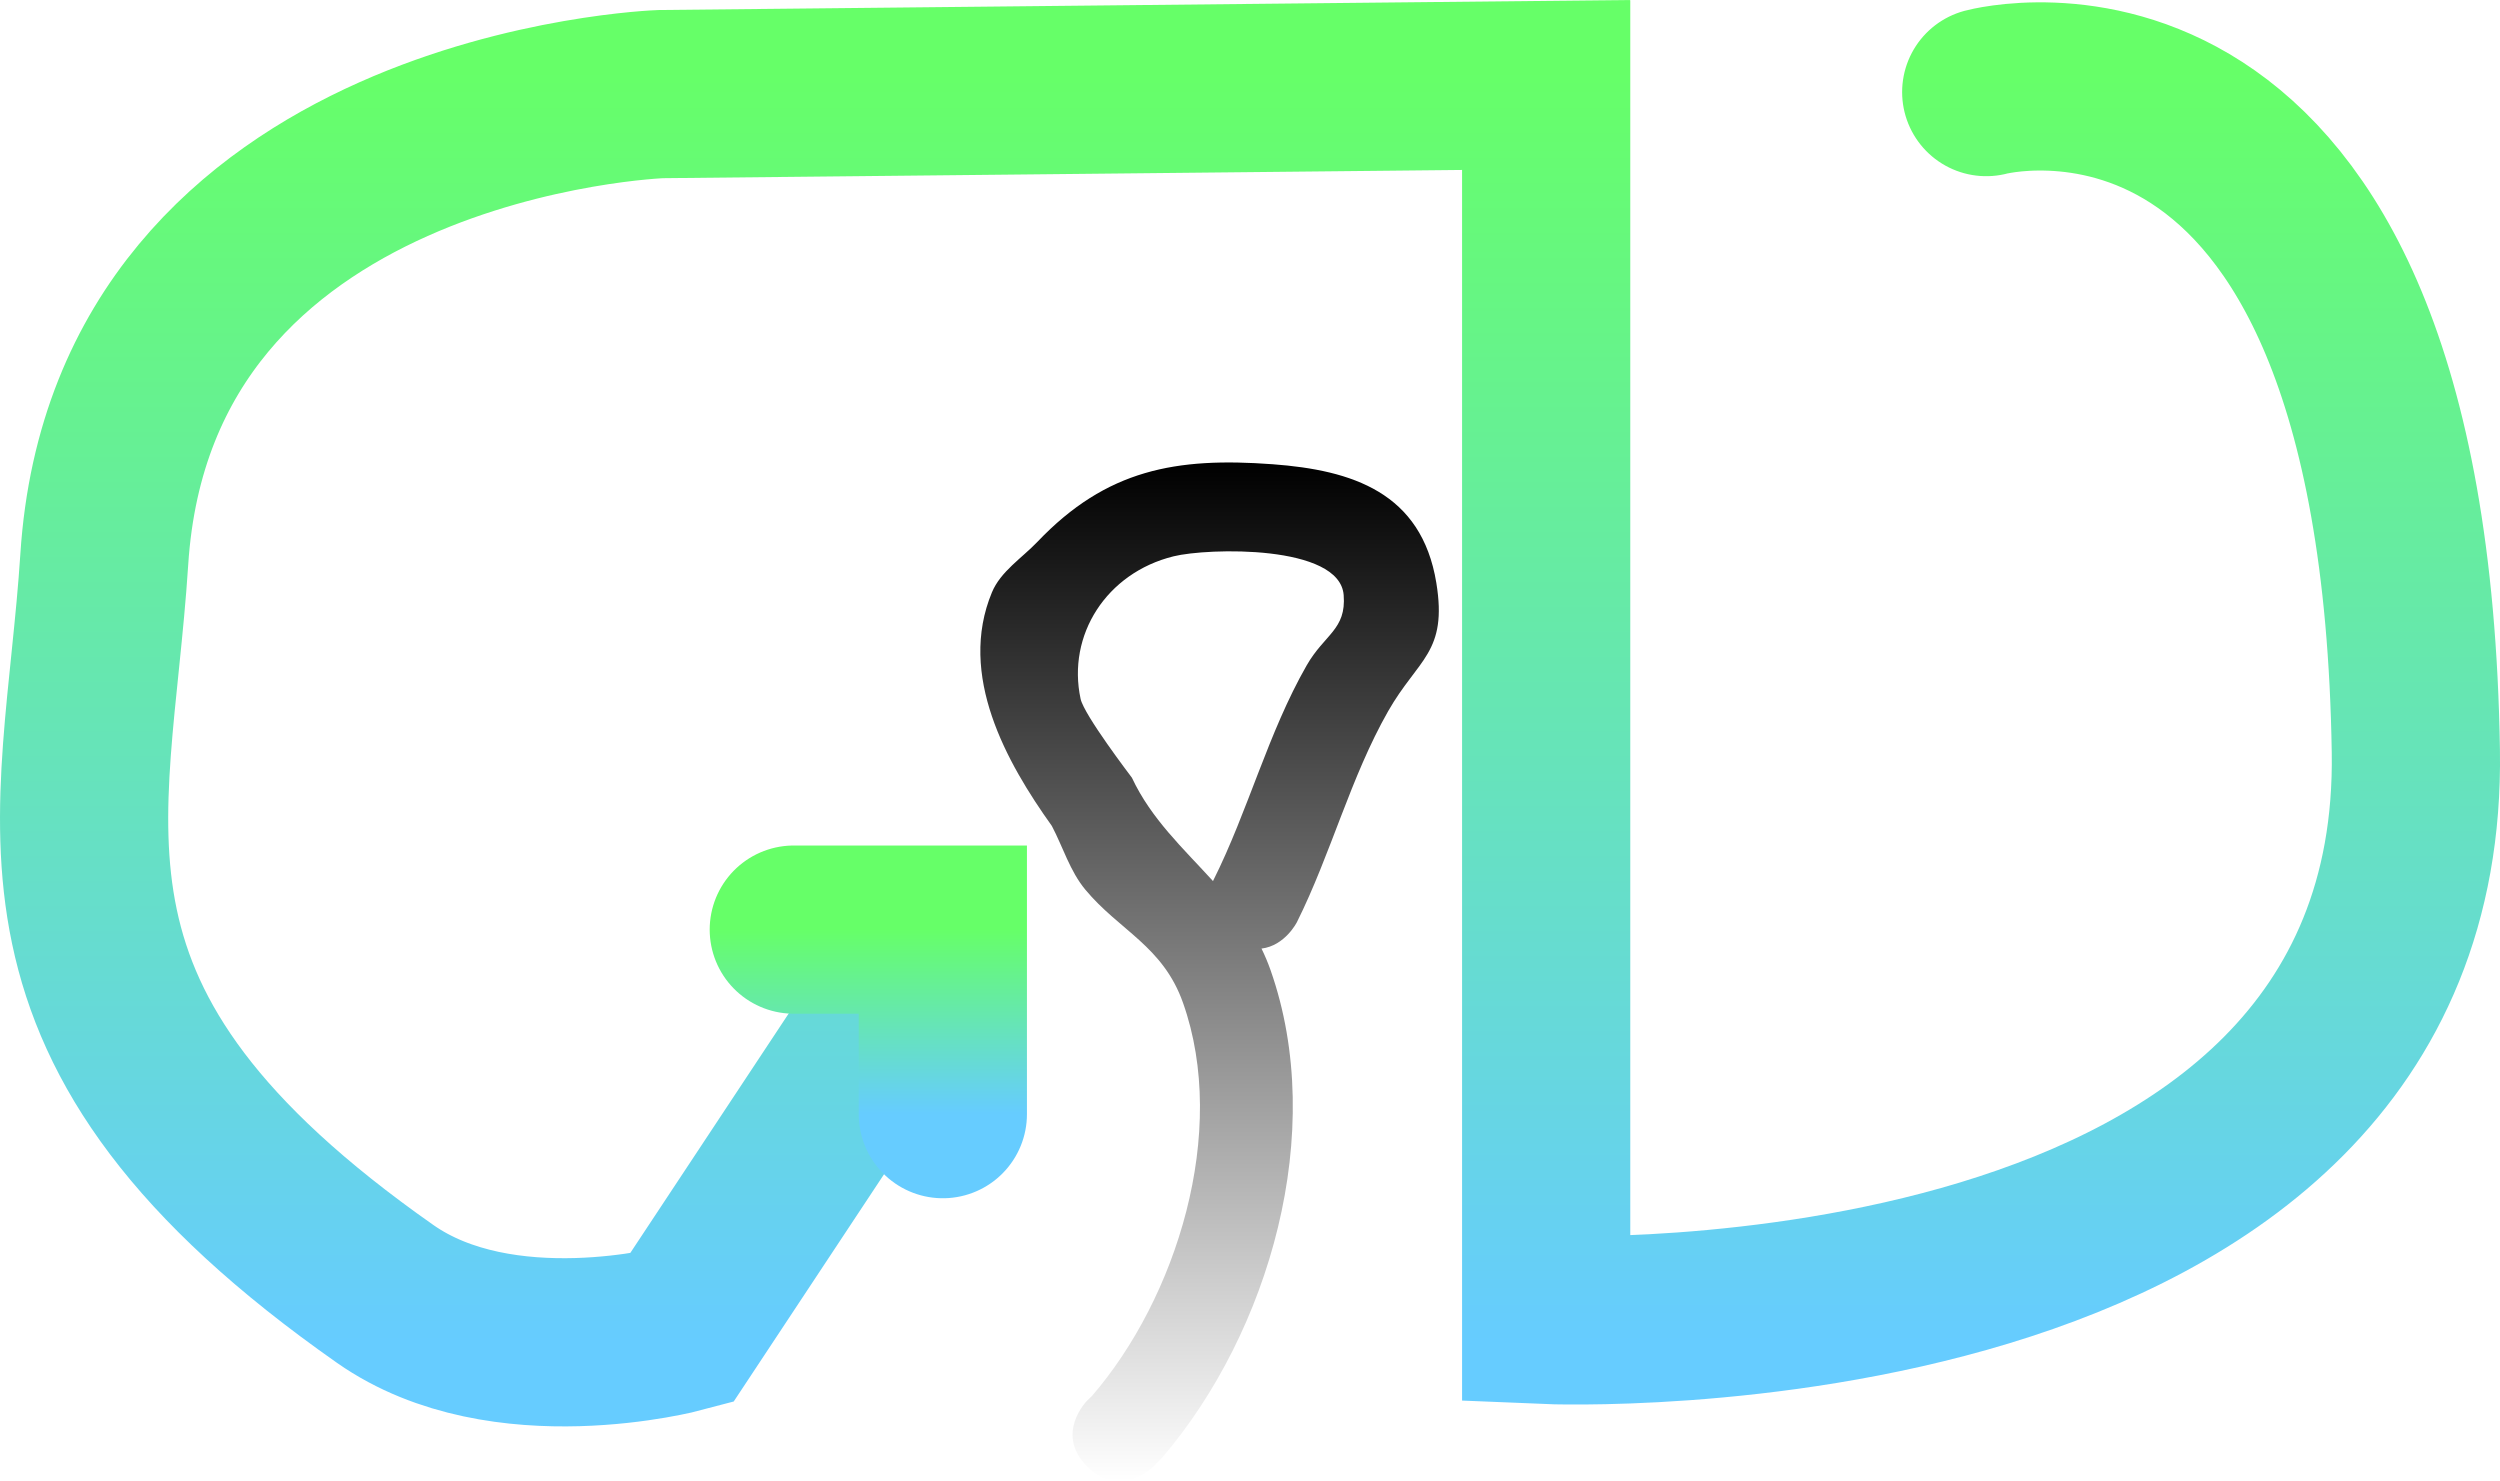 <svg version="1.1" xmlns="http://www.w3.org/2000/svg" xmlns:xlink="http://www.w3.org/1999/xlink" width="133.766" height="79.257" viewBox="0,0,133.766,79.257"><defs><linearGradient x1="222.484" y1="127.32" x2="222.484" y2="195.36" gradientUnits="userSpaceOnUse" id="color-1"><stop offset="0" stop-color="#66ff68"/><stop offset="1" stop-color="#66ccff"/></linearGradient><linearGradient x1="207.378" y1="173.278" x2="207.378" y2="183.152" gradientUnits="userSpaceOnUse" id="color-2"><stop offset="0" stop-color="#66ff68"/><stop offset="1" stop-color="#66ccff"/></linearGradient><linearGradient x1="225.638" y1="148.283" x2="225.638" y2="202.795" gradientUnits="userSpaceOnUse" id="color-3"><stop offset="0" stop-color="#000000"/><stop offset="1" stop-color="#000000" stop-opacity="0"/></linearGradient></defs><g transform="translate(-160.917,-123.538)"><g data-paper-data="{&quot;isPaintingLayer&quot;:true}" fill-rule="nonzero" stroke-linejoin="miter" stroke-miterlimit="10" stroke-dasharray="" stroke-dashoffset="0" style="mix-blend-mode: normal"><g fill="none" stroke-width="9" stroke-linecap="round"><path d="M210.226,175.177l-12.863,19.445c0,0 -9.551,2.558 -15.834,-1.849c-20.519,-14.389 -15.963,-24.922 -15.032,-39.309c1.546,-23.902 29.783,-24.891 29.783,-24.891l47.367,-0.488v66.08c0,0 47.032,2.001 46.533,-30.421c-0.635,-41.264 -22.987,-35.279 -22.987,-35.279" stroke="url(#color-1)"/><path d="M203.39,173.278h7.975v9.874" stroke="url(#color-2)"/></g><path d="M219.092,202.01c-1.768,-1.768 0,-3.536 0,-3.536l0.249,-0.239c4.528,-5.241 7.322,-14.129 4.874,-21.042c-1.076,-3.04 -3.408,-3.862 -5.23,-6.058c-0.818,-0.986 -1.191,-2.269 -1.787,-3.403c-2.432,-3.405 -5.049,-8.071 -3.206,-12.5c0.467,-1.122 1.602,-1.83 2.441,-2.71c3.694,-3.872 7.422,-4.526 12.579,-4.144c4.245,0.315 7.965,1.505 8.757,6.343c0.613,3.741 -0.981,4.068 -2.578,6.871c-2.009,3.525 -3.064,7.647 -4.88,11.285c0,0 -0.632,1.264 -1.896,1.416c0.179,0.364 0.34,0.745 0.482,1.146c3.054,8.673 -0.072,19.368 -5.76,26.05l-0.51,0.521c0,0 -1.768,1.768 -3.536,0zM225.82,170.681c0.012,-0.026 0.019,-0.041 0.019,-0.041c1.859,-3.71 2.933,-7.904 4.994,-11.501c0.956,-1.668 2.125,-1.91 1.979,-3.763c-0.214,-2.717 -7.282,-2.522 -9.1,-2.072c-3.596,0.889 -5.708,4.211 -4.977,7.626c0.186,0.867 2.674,4.119 2.747,4.222c1.034,2.208 2.753,3.787 4.338,5.529z" fill="url(#color-3)" stroke="none" stroke-width="0.5" stroke-linecap="butt"/></g></g></svg><!--rotationCenter:79.08300031128113:56.46150242580188-->